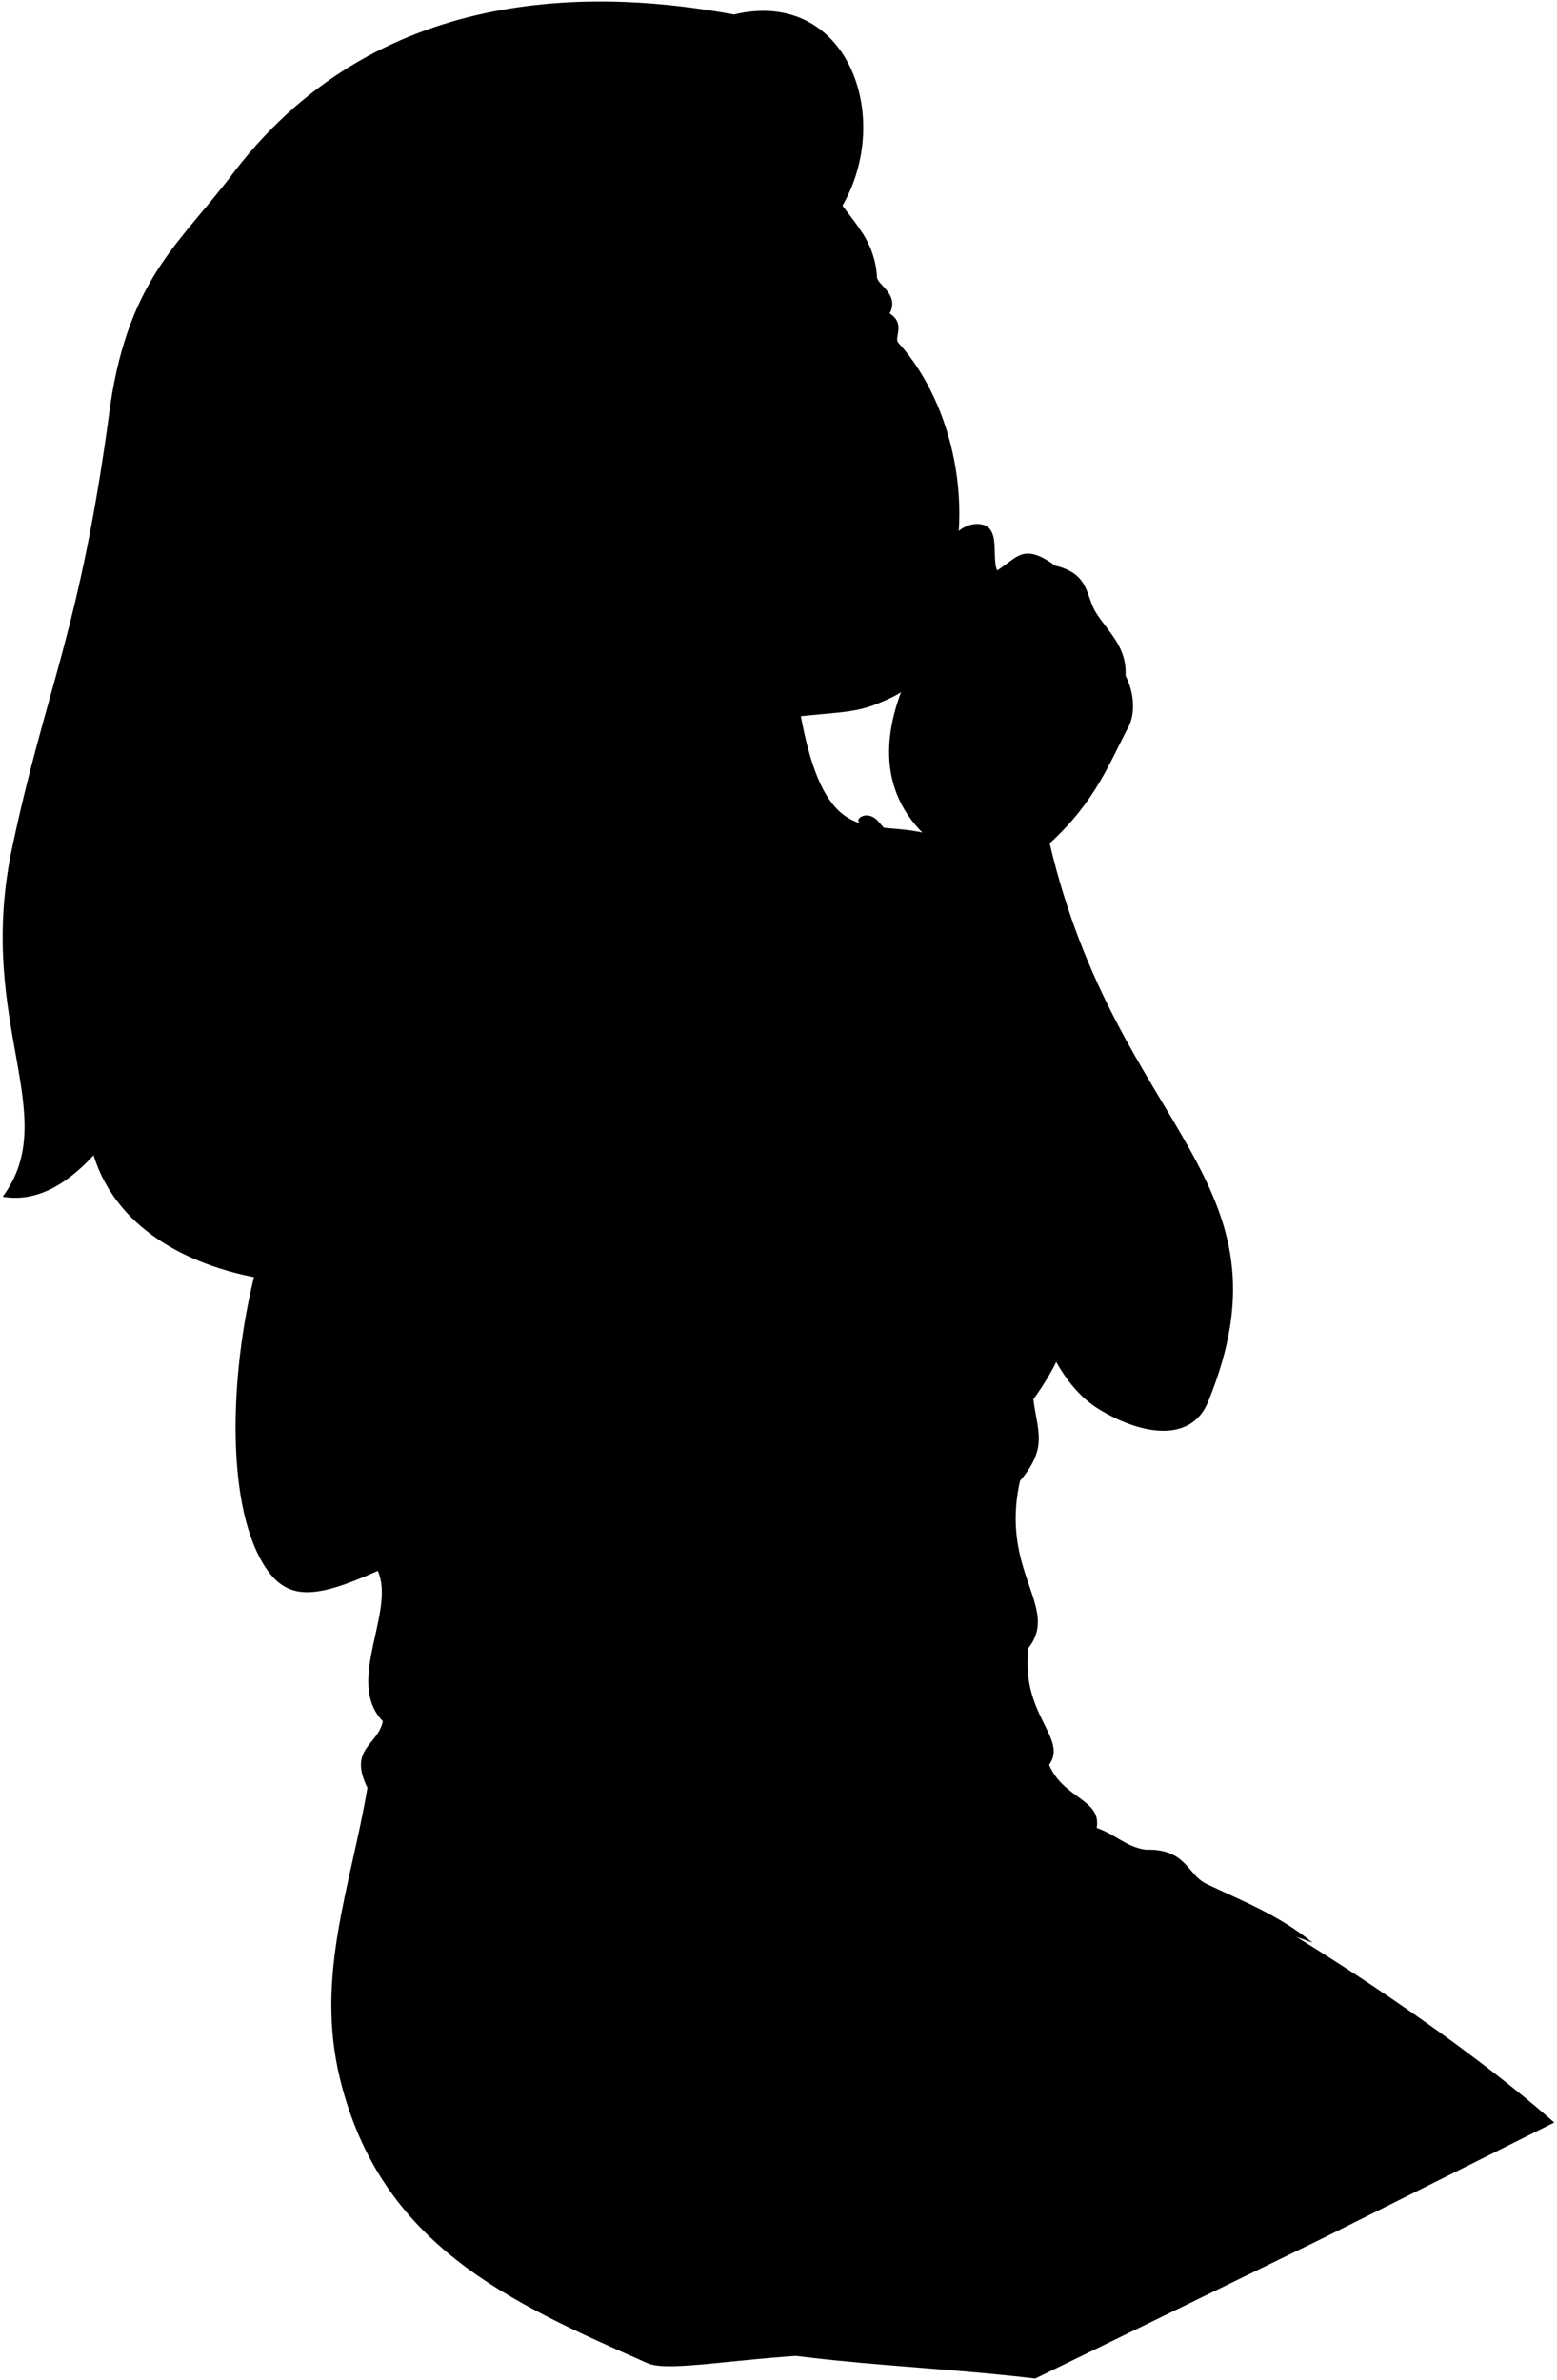 <svg viewBox="0 0 1010.79 1544.96">
    <path class="hairBlonde" d="M546.93,133.49C580.3,75.7,549.93-8.1,476.41,9.41c-81-15-227.11-24-323.83,101.38-34.08,45.79-68.32,68.05-80.92,151.73C52,411.53,29.85,444.8,7.08,554.09c-22,111.22,33.46,170.11-5.32,222.7,20.67,3.62,40.23-6.58,59-26.87,30.71,100,207.13,102.93,268.1,46.84Z"/>
    <g class="hairOverlapLine">
        <path d="M531.8,63.12c-19.19-21.41-52.44-25.95-81-9"/>
        <path d="M160.19,437.45c18.26-11.1,47.34-32.92,63.77-50.54"/>
        <path d="M276.15,306.78a361.9,361.9,0,0,0,16.63-37"/>
    </g>
    <g class="hairEdgeLine">
        <path d="M459.2,18.81a84.72,84.72,0,0,1,17.21-9.4"/>
        <path d="M429.08,20.31c-51.76-15.95-109.95,14.78-145,114.52C266,186.28,274.5,250.62,235.41,321.41"/>
    </g>
    <path class="miriamDressInner" d="M529.56,1528.45c-81.2-40.6-159.13-15.08-108.23,5.91C435.5,1539.4,476.2,1531.19,529.56,1528.45Z"/>
    <g class="miriamPantyhose">
        <path d="M1009,1377.75c-58-51.22-150.24-112.69-216.26-149.11l-217.54,42.53,283.56,181.7Z"/>
        <path d="M672.1,1543.93c-85.37-10.25-176.43-9.11-255-36.43-22-132.2,24.08-215.73,158.08-236.33,127.48,60.32,247.13,112.27,283.56,181.7Z"/>
    </g>
    <path class="skinNordic" d="M307.67,401.85c35.18,16.71,46.62,107.31,39.3,121.28-9.32,17.8-21.4,30-49.48,38.5-145.5,62-104.08,161.1-130.9,260.73-16.41,61-21.49,150.44,4.44,193,15,24.54,33.62,22.46,74.28,4.29,0,0,725.35-119.92,373.11-472.17C566.54,520,529.62,577.8,513,415.05"/>
    <path class="miriamDress" d="M248.53,1117.3c-3.13,15.63-22.6,17.64-10,43.16-10.63,63.78-34.26,122-17.71,189.31,26.55,108,110.48,145,200.47,184.59-16.33-7.21,20.22-9.77,27-46.51,8.12-43.88-10.73-96.41,52.91-166.28,52.3-57.4,162.36-1.93,182.23-26.45,45.09-55.64,104.85-58.31,168.7-34.09-22.16-18.32-48.18-28.13-69-38.21-12.62-6.1-12.9-23-39.62-22.15-12.75-2-19.47-10.07-31.55-14.1,3.31-18.71-21.49-18.8-30.89-41,12.54-17.4-18.68-32.26-13.43-75.8,20.7-26.42-18.77-49.1-5.47-108.46,18.14-21.59,11.45-31.62,8.67-53,64.33-89-8.67-127-28.89-181-15.46-71.56-42.61-162.88-71.29-193.58-6.31-7.93-14.75-3.39-13.3-.32,35.62,39.37,59.48,129.19,76,202.53-42.7,39.17-207.8,46.7-261.56,17-14.72-73.62-43.81-168.13-65-196.07-2.8-3.69-11,.43-9.41,4.7,17.38,23.63,47.8,111.24,64.44,192.73L245.31,1019.64C257,1046.47,223.78,1091.43,248.53,1117.3Z"/>
    <path class="clothesOverlapLine" d="M399.92,1246.1c107.55-25.44,208.8,53.8,264.83,55.61"/>
    <g class="clothesFoldLine">
        <path d="M614.8,872.4c-56,16.67-111.75,26.94-167.28,29.64"/>
        <path d="M571.74,900.63c-50.81,10.58-105,21.56-145.39,19.76"/>
        <path d="M317.42,948c24.32,22.88,57.11,40.88,92.7,50"/>
        <path d="M360,1003c18.33,10.4,44.53,14.78,72.7,17.64"/>
        <path d="M670.92,908.39c-8.35,8.67-15.32,17.28-10.95,25.41"/>
        <path d="M662.25,961.35a199,199,0,0,1-84.15,49.38"/>
        <path d="M667.72,1069.81c-24.46,23.87-52.6,43.69-86.09,57.62"/>
        <path d="M618.33,1077.26c-65.64,55-157.4,74.81-211,45.17"/>
        <path d="M245.31,1019.64c31.7,84.35,78,71.28,71.64,88.55-4.94,13.41-27.53,2.83-39.52,1.42"/>
        <path d="M248.53,1117.3c36.18,27.39,78.24,37.25,123.47,37.65"/>
        <path d="M238.57,1160.46c14.15,14.26,33.47,22.36,23.33,31.2"/>
        <path d="M681.15,1145.61c-14.12,5.23-57.88,5.23-85.41,22.17"/>
        <path d="M281.78,1266.37c44-50.52,126.87-53.38,191.17-52.09"/>
        <path d="M712,1186.57c-35.33-16.78-92.13,11.49-128.87,42.49"/>
        <path d="M680.18,1167.34c-39.65-8.94-97,39.33-160.16,47.94"/>
        <path d="M743.59,1200.67c-15.54.89-27.94,3.87-36.43,9.45"/>
        <path d="M752.52,1218.15c-22.86-1.2-43.95,5.13-63.15,19.52"/>
        <path d="M427.54,1431.33c-22.68,30.38-49.5,50.19-83.68,51.19"/>
    </g>
    <g class="perfume">
        <path class="bottleSide" d="M371.88,753c0,6.59,24.63,11.93,55,11.93s55-5.34,55-11.93v-156h-110Z"/>
        <ellipse class="bottleTop" cx="426.9" cy="597.05" rx="55.02" ry="11.92"/>
        <path class="capSide" d="M408.18,597.05c0,2.7,8.38,4.9,18.72,4.9s18.71-2.2,18.71-4.9V566.54H408.18Z"/>
        <ellipse class="capTop" cx="426.9" cy="566.54" rx="18.71" ry="4.9"/>
        <path class="tipSide" d="M414.68,566.54c0,1.77,5.47,3.2,12.22,3.2s12.22-1.43,12.22-3.2v-23H414.68Z"/>
        <ellipse class="tipTop" cx="426.9" cy="543.49" rx="12.22" ry="3.2"/>
    </g>
    <g class="skinNordic">
        <path d="M600,541.61C662.09,618.27,631.7,865.38,713.82,915c28.71,17.36,59.85,21,70.47-5.07,59-144.75-59-175.86-102.84-362.5,30-27.53,38.64-52.07,51-75.33,5-9.42,3.61-23.2-1.75-33.46,1-18.23-10.69-27.93-18.85-40.38-7.34-11.2-3.89-25.65-26.82-31.1-21-15.15-24.48-5.05-37.69,3.11-4.28-9.32,4.27-32.64-15.94-29.92-28.37,6.22-18.65,56-33.81,82.39C572.74,466.15,567.29,509.84,600,541.61Z"/>
        <path d="M173.36,920.44c7.74-31.12,43.57-47.43,80-81.28,27.3-25.36,49.8-63.42,85-115.27-16.91-87.54,15.76-104.38,3.83-144.85,9.37-14.91,28.82-5.67,32.05,21.18,6.29-21.61,4.74-39.08,19.07-60.38,26.53-39.41,26.73-29.17,48.57-31.53,13.21,3,9.38,23.44-13.07,32.59-12.06,21.1-18.45,42.4-15,67.11C432.53,594,450.42,573.5,461,572.71c13.29-.92,28.63,13.14,18.62,30.06,14.51,7.14,21.51,13.76,10.79,34.25,10.15-3,23.62,7.72,21.8,16.57-3.41,16.62-8.09,33.24-22.47,50.08-35.49,41.57-58.48,36.41-70.47,48.22-73.07,94.68-82.83,227-173.95,267.75"/>
        <path d="M367.42,439.45c40.78,27.73,89.3,32.74,132.07,28,41.65-5.95,53.73-3.16,73.29-12,37.38-15,32.93-40.83,41.7-68.34,20.5-64.22.47-129.86-31.38-164.73-2.83-3.1,5-12.25-5.52-18.91,6.49-12.61-8-18.42-8.26-23.62-1.4-28.4-23-41.76-31.25-60.85-8.91-20.55-23.15-44.77-45.47-60.76-14.55-8.43-29.82-11.18-41.8-4.1-76.42-27-108,79.47-158,215.67,2.36,23.73,10.83,44.76,23.7,63.83-14.92-3.84-28.31-13-40.33-26.85C260,335.93,245.7,361.16,224,386.91c12.62,10.22,23.07,20.77,39.47,29.48,11.33,7.59,37,25.33,58.05-6.37"/>
    </g>
    <g class="skinOverlapLine">
        <path d="M299.71,730.14c-.24,26.25-7.22,42-8.61,63.84"/>
        <path d="M521.31,735.44c1.79,12.55,4.83,23.46,7.1,33.18"/>
        <path d="M342.29,660c11.85-27.21,26.07-39,32-59.82"/>
        <path d="M479.61,602.77c-10.41-1.45-17.57,16.3-25.85,27.43"/>
        <path d="M490.4,637c-3.77,1.47-7.63,8.78-11.63,16"/>
        <path d="M730.72,438.68c-12.24-17.84-28.42-38.69-49.57-17.5-22.91,23-12,31.53-17.86,47.85,2.33,11.27,27.59,16.71,31.48-14,3.15,5.37,8.39,8.54,15.16,10.1"/>
        <path d="M664.41,465.13c-17.44,12.06-31.6-6.59-26.16-11.44C653.8,435.22,640,426,668,401.41c11.65-10.21,23.29-26,43.89-3.11"/>
        <path d="M685.05,367.2c-20.21,0-28.31,13.13-39.67,24.58-22.16,22.35-14.27,33.69-20.57,43.83-3.11,8.16,7,16.32,16.53,14"/>
        <path d="M626.32,432.51c-6.73,1.91-18.14-4.69-11.61-14.39,12-20.6.78-23.71,32.65-47.81"/>
    </g>
    <g class="skinFoldLine">
        <path d="M621.93,523.78c2.58-27,17.11-43.67,43.39-50.66"/>
        <path d="M694.44,485.2a14.21,14.21,0,0,0-11.07-9.08"/>
        <path d="M234.17,374.5c5.19,6.31,12.44,12.36,22.17,17.7"/>
        <path d="M271.7,333.47a53.17,53.17,0,0,0-5.89-8.23"/>
        <path d="M255.14,343.11a13.21,13.21,0,0,1,5.35.72"/>
        <path d="M274.94,353.28c-9.95,17.87,24.31,24.6,12.45,35.89-7.07,6.73-7.1-11-28.55-11.94-8.56-.37-13.22-9.79-13.44-18.64"/>
    </g>
    <path class="skinEdgeLine" d="M395.15,619.91c8.29,11.05,25.78,3.22,36.64,20.53,7.25,11.54,22,8.66,28.34,23.36,5.44,12.66,15.11,12.8,19.25,21.55"/>
    <path class="skinCreaseLine" d="M633.39,492.58c6.15-10.52,9.31-19.88,8.36-27.64"/>
    <g class="head49__edited">
        <path class="lipFemaleLight__noStroke" d="M530.43,376.24c43,5.17,62-12.76,68.18-27.11-8.56,0-12.8-6-33.55-.57-28.54,7.49-39,20-50.49,27.83,4.37-.88,12.82-.52,15.86-.15"/>
        <path class="lipFemaleLight" d="M505.53,381.24c21.11-16.51,30.77-49.19,44-49.08,14.17.11,17.81-6.48,24.55-4.39,8,2.49,15.06,17,24.57,21.36-8.56,0-12.8-6-33.55-.57C529.4,357.92,521.91,375.1,505.53,381.24Z"/>
        <path class="lipEdgeLine" d="M530.43,376.24c33.37,4,52.3-5.9,62-17.25"/>
        <g class="noseLine">
            <path d="M520.25,204.87c17.76,52.67,83,53.34,48,95.48"/>
            <path d="M508.84,290.85c-4.52,5.51-3.8,20.07,8.62,23.48"/>
            <path d="M526.37,308.61c14.15-26.93,14.71-3.49,19.1-3.69"/>
            <path d="M570.62,288.13c-1.5,5.34-5.54,13-11.92,16.42"/>
        </g>
        <g class="eyeLashLine">
            <path d="M539.26,211.65c9.69-2.31,23.37-11,38.32-8.19"/>
            <path d="M399.49,251c53.44-29.57,65.85-18.53,78.52-26.32"/>
        </g>
        <g class="eyebrowBlonde">
            <path d="M478,170.22C467.27,200,413.1,178,375.7,224.85,405.17,167.75,439.54,182.88,478,170.22Z"/>
            <path d="M531.93,158.61c8.44,9.86,19.22,7.6,33.93,4.6a72,72,0,0,0-6-12C550,154.43,541.25,157.77,531.93,158.61Z"/>
        </g>
    </g>
</svg>

